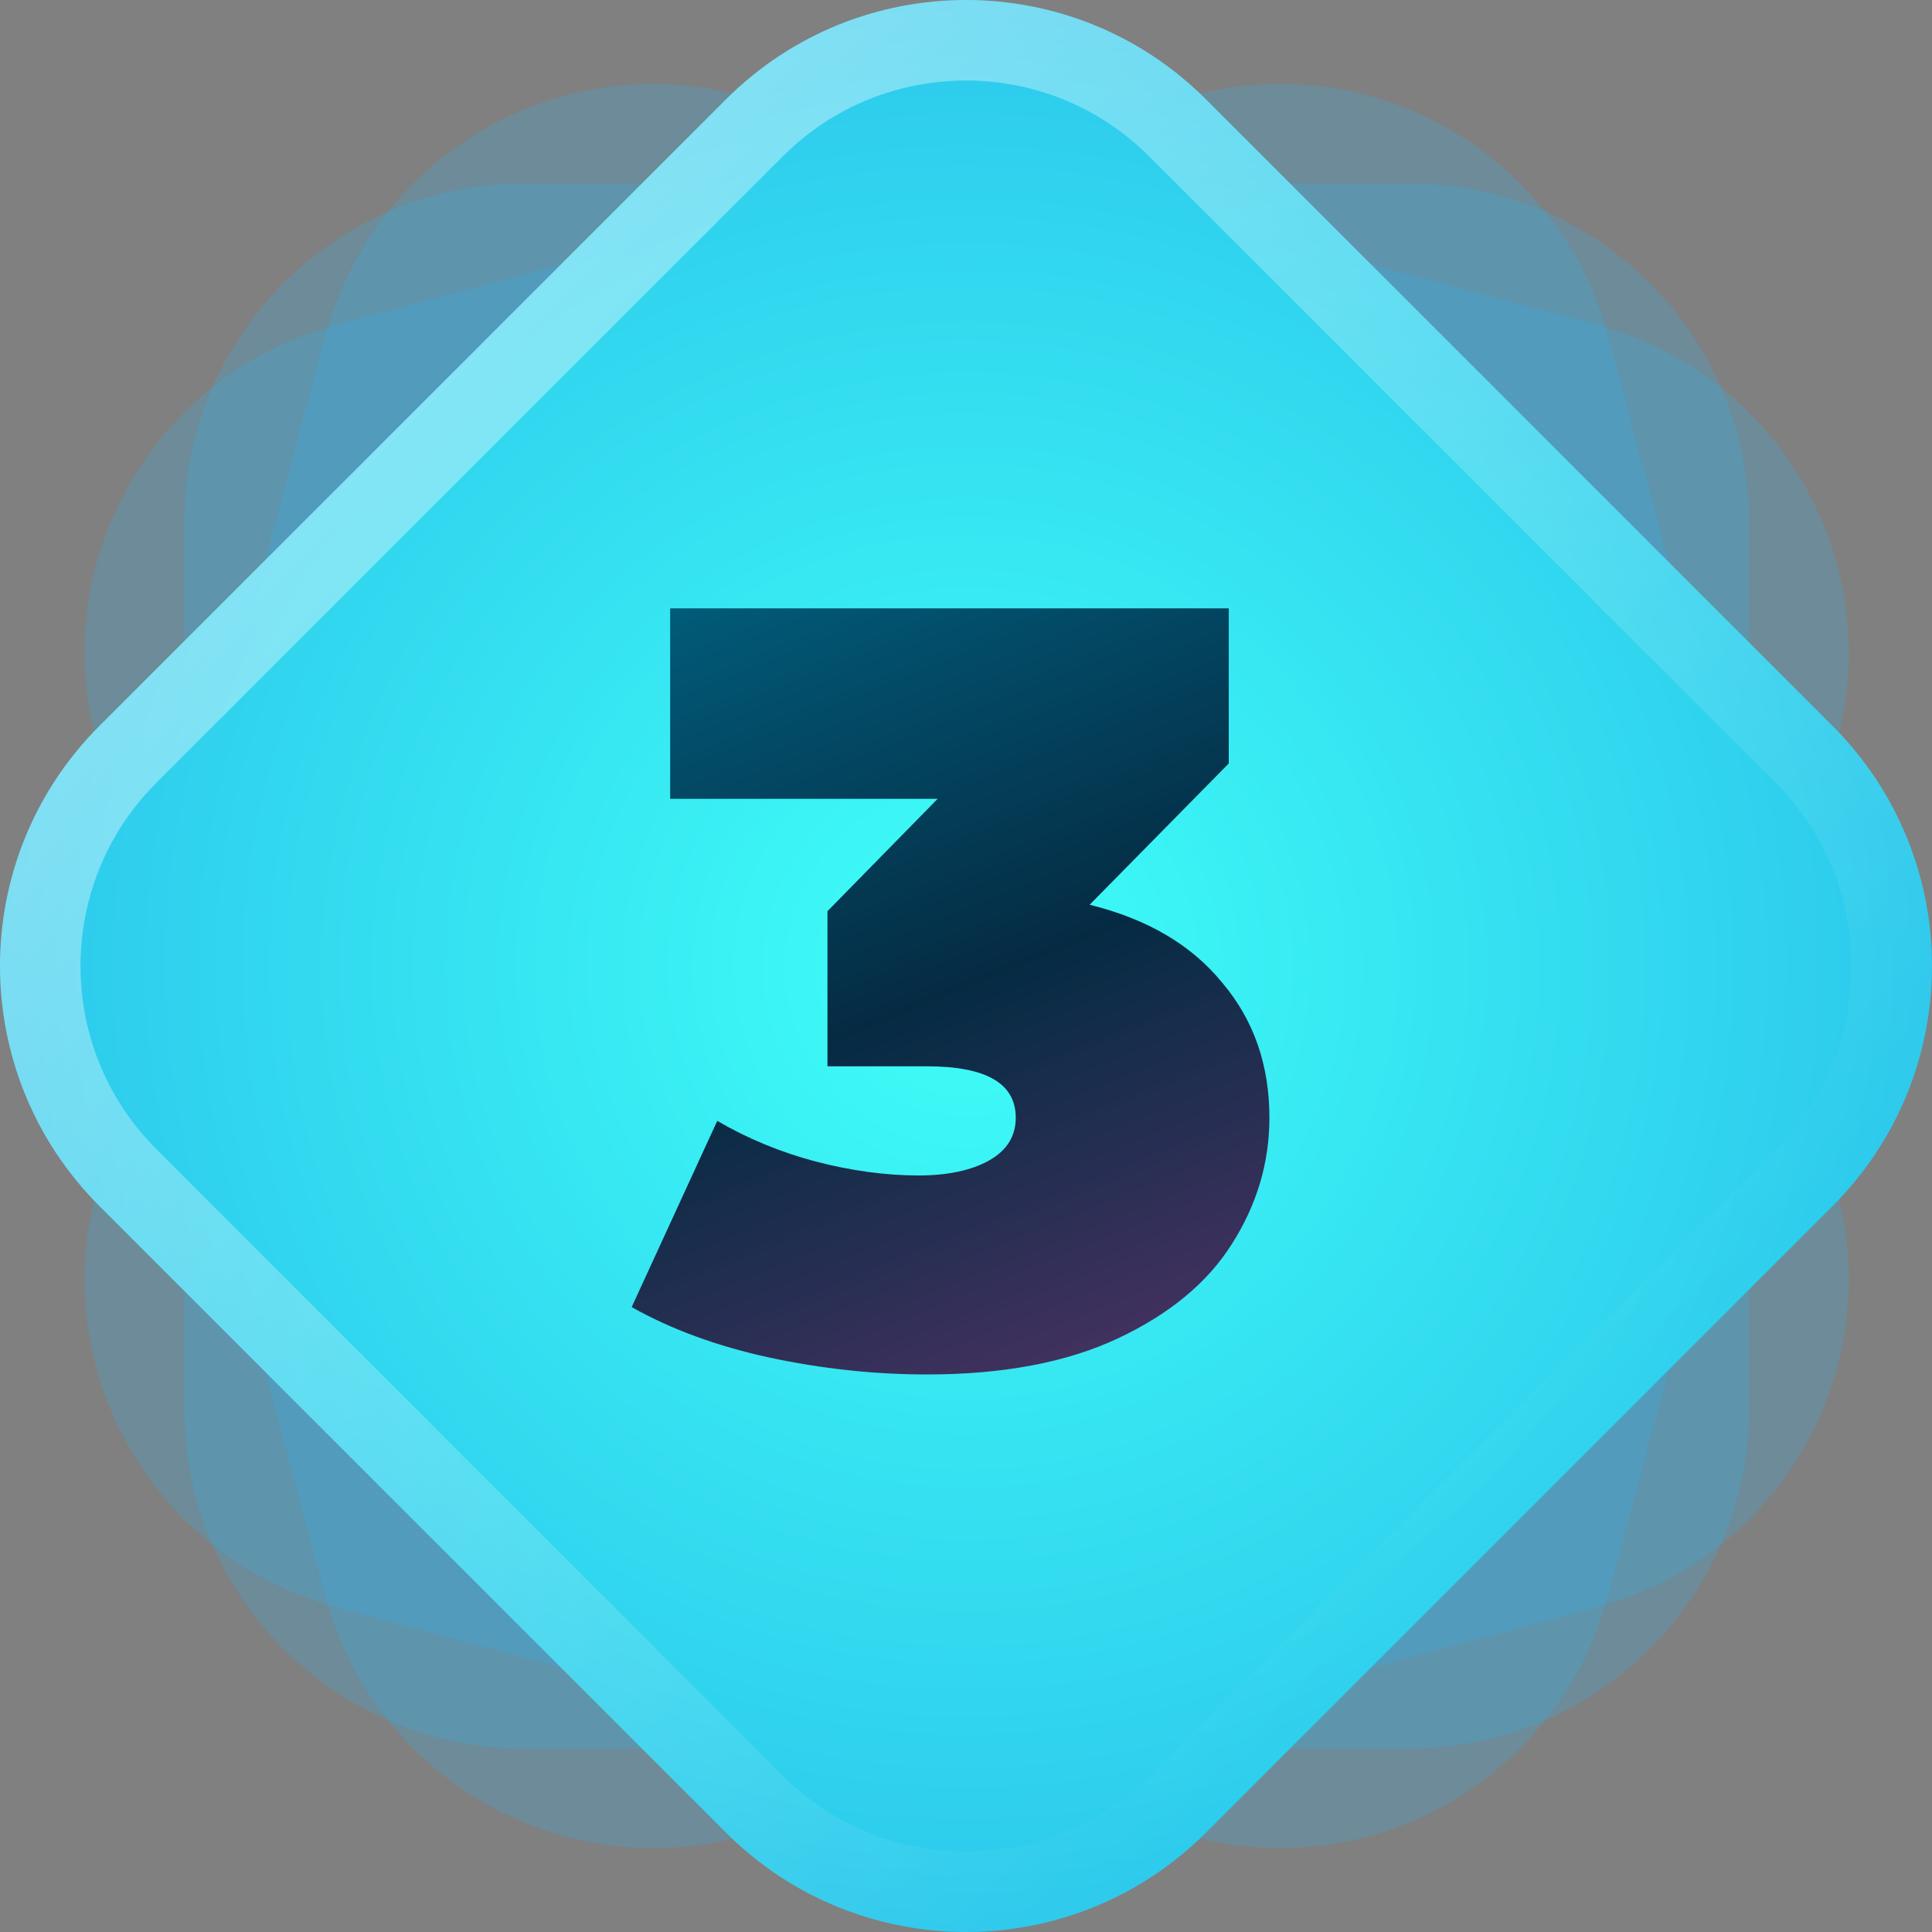 <svg width="24" height="24" viewBox="0 0 24 24" fill="none" xmlns="http://www.w3.org/2000/svg">
<rect x="0" y="0" width="24" height="24" fill="#808080" stroke="none"/>
<path d="M6.506 21.721C4.176 21.721 2.288 19.832 2.288 17.503L2.288 6.498C2.288 4.168 4.176 2.279 6.506 2.279L17.511 2.279C19.841 2.279 21.729 4.168 21.729 6.498V17.503C21.729 19.832 19.841 21.721 17.511 21.721H6.506Z" fill="#23BCFA" fill-opacity="0.2"/>
<path d="M4.177 19.965C1.927 19.363 0.591 17.049 1.194 14.799L4.043 4.169C4.646 1.919 6.959 0.583 9.209 1.186L19.839 4.035C22.089 4.638 23.425 6.951 22.822 9.201L19.974 19.831C19.371 22.081 17.058 23.417 14.807 22.814L4.177 19.965Z" fill="#23BCFA" fill-opacity="0.2"/>
<path d="M9.209 22.814C6.959 23.417 4.646 22.081 4.043 19.831L1.194 9.201C0.591 6.951 1.927 4.638 4.177 4.035L14.807 1.186C17.058 0.583 19.371 1.919 19.974 4.169L22.822 14.799C23.425 17.049 22.089 19.363 19.839 19.965L9.209 22.814Z" fill="#23BCFA" fill-opacity="0.2"/>
<path d="M1.236 14.983C-0.412 13.335 -0.412 10.665 1.236 9.017L9.017 1.236C10.665 -0.412 13.335 -0.412 14.983 1.236L22.764 9.017C24.412 10.665 24.412 13.335 22.764 14.983L14.983 22.764C13.335 24.412 10.665 24.412 9.017 22.764L1.236 14.983Z" fill="url(#paint0_diamond)"/>
<path d="M1.589 14.629C0.137 13.177 0.137 10.823 1.589 9.371L9.371 1.589C10.823 0.137 13.177 0.137 14.629 1.589L22.411 9.371C23.863 10.823 23.863 13.177 22.411 14.629L14.629 22.411C13.177 23.863 10.823 23.863 9.371 22.411L1.589 14.629Z" stroke="url(#paint1_linear)" stroke-opacity="0.4"/>
<path d="M13.536 11.239C14.254 11.416 14.803 11.74 15.184 12.209C15.574 12.67 15.769 13.228 15.769 13.884C15.769 14.442 15.614 14.965 15.303 15.453C15.002 15.931 14.533 16.321 13.895 16.622C13.257 16.924 12.463 17.074 11.515 17.074C10.86 17.074 10.204 17.003 9.548 16.862C8.901 16.72 8.334 16.512 7.847 16.237L8.91 13.924C9.291 14.146 9.699 14.314 10.133 14.429C10.576 14.544 11.001 14.602 11.409 14.602C11.772 14.602 12.065 14.54 12.286 14.416C12.508 14.292 12.618 14.114 12.618 13.884C12.618 13.459 12.251 13.246 11.515 13.246H10.279V11.319L11.648 9.923H8.325V7.557H15.264V9.484L13.536 11.239Z" fill="url(#paint2_linear)"/>
<defs>
<radialGradient id="paint0_diamond" cx="0" cy="0" r="1" gradientUnits="userSpaceOnUse" gradientTransform="translate(12 12.009) rotate(90) scale(17.883)">
<stop stop-color="#3FFFF7"/>
<stop offset="1" stop-color="#23ADE6"/>
</radialGradient>
<linearGradient id="paint1_linear" x1="5.126" y1="5.126" x2="18.874" y2="18.874" gradientUnits="userSpaceOnUse">
<stop stop-color="white"/>
<stop offset="1" stop-color="white" stop-opacity="0"/>
</linearGradient>
<linearGradient id="paint2_linear" x1="7.847" y1="7.557" x2="12.292" y2="18.488" gradientUnits="userSpaceOnUse">
<stop stop-color="#015D7B"/>
<stop offset="0.5" stop-color="#052B43"/>
<stop offset="1" stop-color="#4F3265"/>
</linearGradient>
</defs>
</svg>
